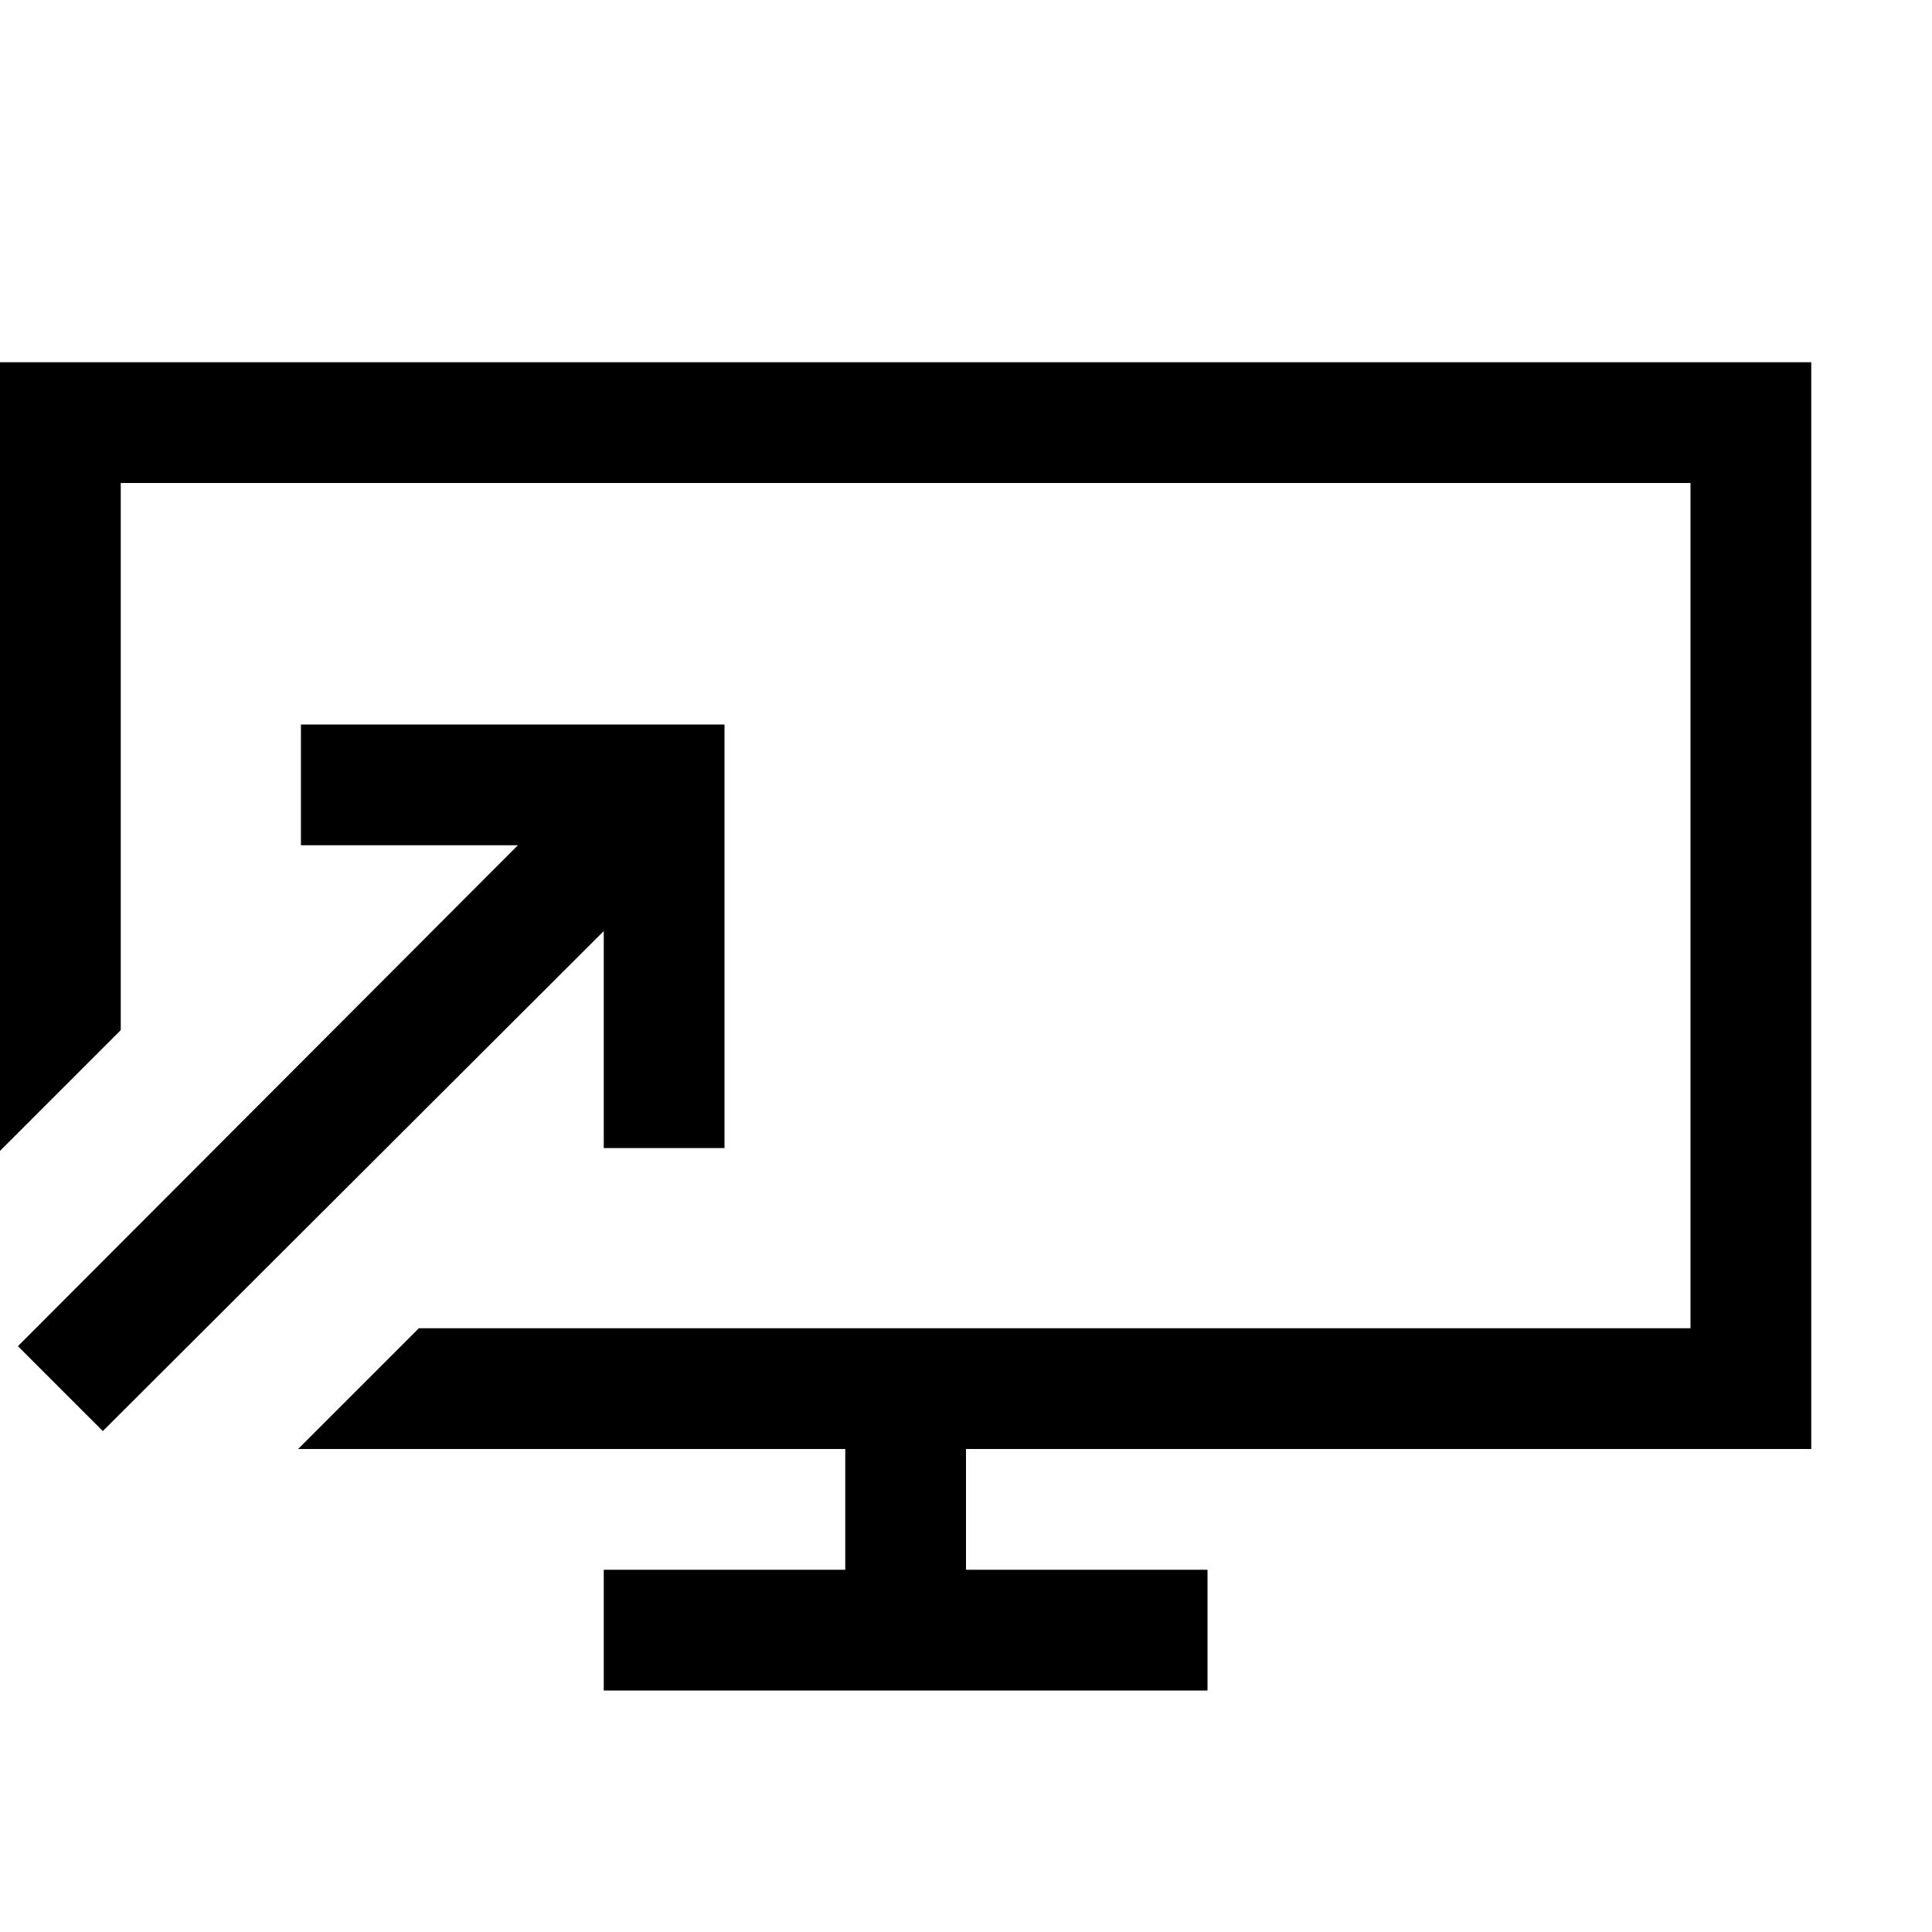 <svg xmlns="http://www.w3.org/2000/svg" viewBox="0 0 2048 2048" height="1em" width="1em">
  <path d="M1024 1536v128h256v128H640v-128h256v-128H316l128-128h1348V512H128v580L0 1220V384h1920v1152h-896zM640 987l-531 530-90-90 530-531H319V768h449v449H640V987z"/>
</svg>
